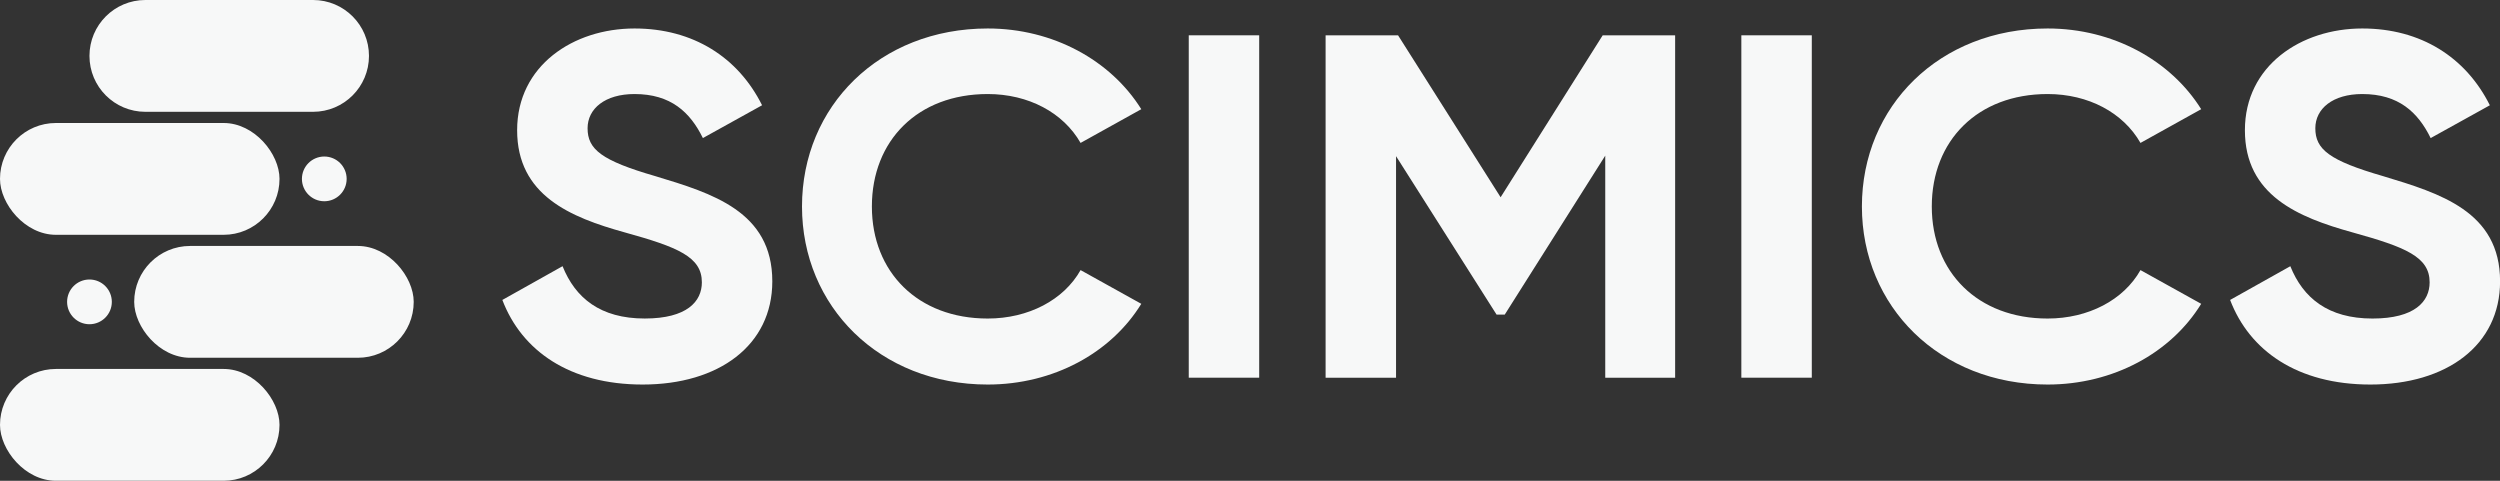 <svg width="130" height="25" viewBox="0 0 130 25" fill="none" xmlns="http://www.w3.org/2000/svg">
<rect x="0" y="0" width="130" height="25" fill="#333333" stroke="none"/>
<g id="Group 237689">
<g id="Group 1974">
<g id="Group">
<g id="Group_2">
<g id="Group_3">
<path id="Vector" d="M33.419 19.996C37.374 19.996 40.16 17.962 40.16 14.63C40.16 10.993 37.029 10.052 34.082 9.161C31.27 8.348 30.554 7.763 30.554 6.67C30.554 5.652 31.457 4.89 32.995 4.89C34.878 4.89 35.886 5.829 36.55 7.179L39.628 5.473C38.383 2.982 36.047 1.481 32.995 1.481C29.811 1.481 26.891 3.414 26.891 6.771C26.891 10.153 29.651 11.299 32.492 12.086C35.251 12.851 36.497 13.358 36.497 14.681C36.497 15.672 35.728 16.563 33.527 16.563C31.217 16.563 29.916 15.496 29.253 13.842L26.122 15.597C27.13 18.242 29.624 19.996 33.419 19.996Z" fill="#F7F8F8"/>
</g>
</g>
</g>
<g id="Group_4">
<g id="Group_5">
<g id="Group_6">
<path id="Vector_2" d="M51.361 19.996C54.784 19.996 57.783 18.343 59.347 15.799L56.19 14.045C55.316 15.597 53.483 16.564 51.361 16.564C47.726 16.564 45.338 14.146 45.338 10.738C45.338 7.306 47.726 4.89 51.361 4.89C53.483 4.89 55.289 5.857 56.19 7.432L59.347 5.678C57.757 3.134 54.757 1.481 51.361 1.481C45.736 1.481 41.704 5.526 41.704 10.738C41.704 15.928 45.736 19.996 51.361 19.996Z" fill="#F7F8F8"/>
</g>
</g>
</g>
<g id="Group_7">
<g id="Group_8">
<g id="Group_9">
<path id="Vector_3" d="M61.815 1.836V19.64H65.478V1.836H61.815Z" fill="#F7F8F8"/>
</g>
</g>
</g>
<g id="Group_10">
<g id="Group_11">
<g id="Group_12">
<path id="Vector_4" d="M87.107 1.838H83.339L78.032 10.257L72.7 1.838H68.931V19.641H72.594V8.12L77.822 16.36H78.246L83.473 8.094V19.641H87.107V1.838Z" fill="#F7F8F8"/>
</g>
</g>
</g>
<g id="Group_13">
<g id="Group_14">
<g id="Group_15">
<path id="Vector_5" d="M90.55 1.836V19.64H94.213V1.836H90.55Z" fill="#F7F8F8"/>
</g>
</g>
</g>
<g id="Group_16">
<g id="Group_17">
<g id="Group_18">
<path id="Vector_6" d="M106.475 19.996C109.898 19.996 112.898 18.343 114.462 15.799L111.305 14.045C110.43 15.597 108.598 16.564 106.475 16.564C102.841 16.564 100.453 14.146 100.453 10.738C100.453 7.306 102.841 4.89 106.475 4.89C108.598 4.89 110.404 5.857 111.305 7.432L114.462 5.678C112.871 3.134 109.872 1.481 106.475 1.481C100.85 1.481 96.819 5.526 96.819 10.738C96.819 15.928 100.85 19.996 106.475 19.996Z" fill="#F7F8F8"/>
</g>
</g>
</g>
<g id="Group_19">
<g id="Group_20">
<g id="Group_21">
<path id="Vector_7" d="M123.263 19.996C127.218 19.996 130.004 17.962 130.004 14.63C130.004 10.993 126.873 10.052 123.926 9.161C121.114 8.348 120.397 7.763 120.397 6.67C120.397 5.653 121.301 4.89 122.838 4.89C124.721 4.89 125.73 5.829 126.394 7.18L129.472 5.474C128.226 2.982 125.89 1.481 122.838 1.481C119.655 1.481 116.735 3.414 116.735 6.771C116.735 10.153 119.494 11.299 122.335 12.086C125.095 12.851 126.341 13.358 126.341 14.681C126.341 15.673 125.572 16.564 123.37 16.564C121.061 16.564 119.76 15.496 119.097 13.843L115.966 15.597C116.974 18.242 119.468 19.996 123.263 19.996Z" fill="#F7F8F8"/>
</g>
</g>
</g>
</g>
<g id="Group 1975">
<path id="Rectangle 213" d="M4.652 2.907C4.652 1.301 5.953 0 7.559 0H16.28C17.885 0 19.187 1.301 19.187 2.907V2.907C19.187 4.512 17.885 5.814 16.28 5.814H7.559C5.953 5.814 4.652 4.512 4.652 2.907V2.907Z" fill="#F7F8F8"/>
<rect id="Rectangle 214" y="6.396" width="14.535" height="5.814" rx="2.907" fill="#F7F8F8"/>
<rect id="Rectangle 215" x="6.978" y="12.79" width="14.535" height="5.814" rx="2.907" fill="#F7F8F8"/>
<rect id="Rectangle 216" y="19.186" width="14.535" height="5.814" rx="2.907" fill="#F7F8F8"/>
<ellipse id="Ellipse 459" cx="16.863" cy="9.302" rx="1.163" ry="1.163" fill="#F7F8F8"/>
<ellipse id="Ellipse 460" cx="4.652" cy="15.697" rx="1.163" ry="1.163" fill="#F7F8F8"/>
</g>
</g>
</svg>
